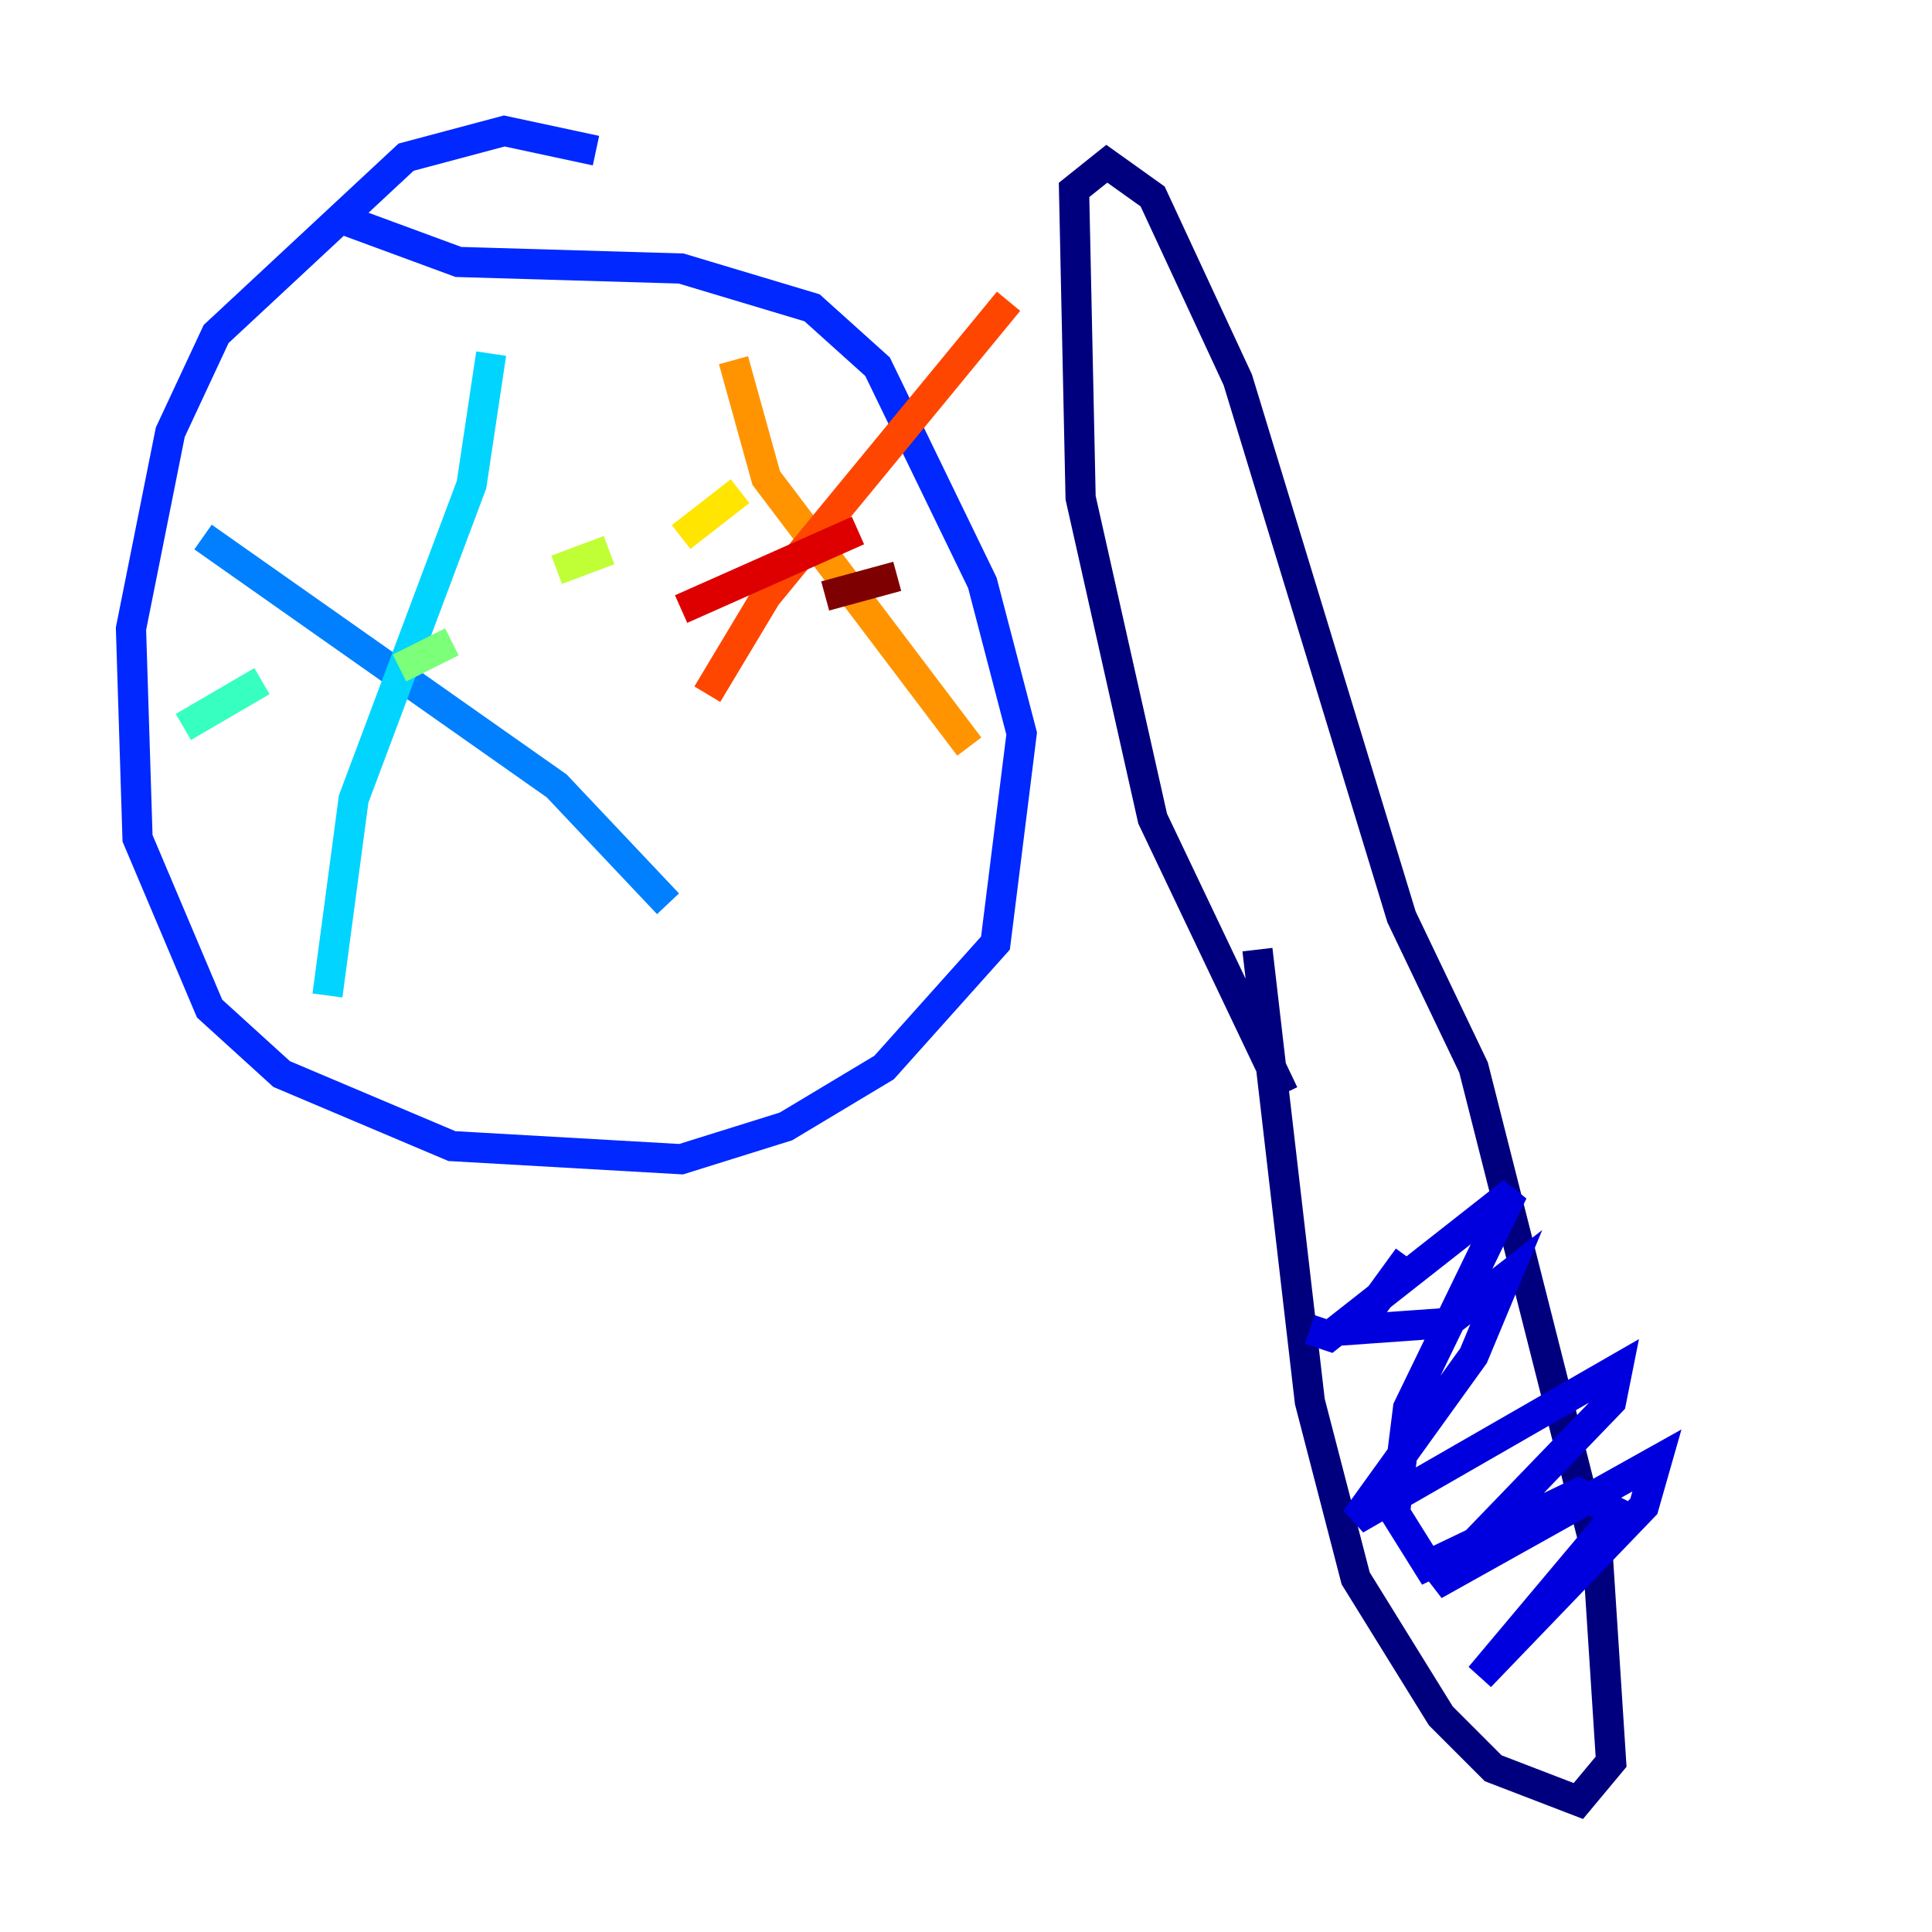 <?xml version="1.0" encoding="utf-8" ?>
<svg baseProfile="tiny" height="128" version="1.2" viewBox="0,0,128,128" width="128" xmlns="http://www.w3.org/2000/svg" xmlns:ev="http://www.w3.org/2001/xml-events" xmlns:xlink="http://www.w3.org/1999/xlink"><defs /><polyline fill="none" points="85.044,72.461 76.366,54.237 71.593,32.976 71.159,12.583 73.329,10.848 76.366,13.017 82.007,25.166 92.854,60.746 97.627,70.725 105.871,103.268 106.739,116.719 104.57,119.322 98.929,117.153 95.458,113.681 89.817,104.57 86.78,92.854 83.308,62.915" stroke="#00007f" stroke-width="2" /><polyline fill="none" points="93.288,83.308 89.817,88.081 95.891,87.647 99.797,84.61 97.627,89.817 89.817,100.664 107.173,90.685 106.739,92.854 95.024,105.003 109.776,96.759 108.909,99.797 98.061,111.078 107.173,100.231 104.57,98.929 94.59,103.702 92.42,100.231 93.288,93.288 100.231,78.969 88.081,88.515 86.78,88.081" stroke="#0000de" stroke-width="2" /><polyline fill="none" points="39.485,9.98 33.41,8.678 26.902,10.414 14.319,22.129 11.281,28.637 8.678,41.654 9.112,55.539 13.885,66.82 18.658,71.159 29.939,75.932 45.125,76.8 52.068,74.63 58.576,70.725 65.953,62.481 67.688,48.597 65.085,38.617 58.142,24.298 53.803,20.393 45.125,17.79 30.373,17.356 22.129,14.319" stroke="#0028ff" stroke-width="2" /><polyline fill="none" points="13.451,35.58 36.881,52.068 44.258,59.878" stroke="#0080ff" stroke-width="2" /><polyline fill="none" points="32.542,23.43 31.241,32.108 23.43,52.936 21.695,65.953" stroke="#00d4ff" stroke-width="2" /><polyline fill="none" points="12.149,48.163 17.356,45.125" stroke="#36ffc0" stroke-width="2" /><polyline fill="none" points="26.468,44.258 29.939,42.522" stroke="#7cff79" stroke-width="2" /><polyline fill="none" points="36.881,37.749 40.352,36.447" stroke="#c0ff36" stroke-width="2" /><polyline fill="none" points="45.125,35.58 49.031,32.542" stroke="#ffe500" stroke-width="2" /><polyline fill="none" points="48.597,23.864 50.766,31.675 64.217,49.464" stroke="#ff9400" stroke-width="2" /><polyline fill="none" points="46.861,45.993 50.766,39.485 66.82,19.959" stroke="#ff4600" stroke-width="2" /><polyline fill="none" points="45.125,40.352 56.841,35.146" stroke="#de0000" stroke-width="2" /><polyline fill="none" points="54.671,39.485 59.444,38.183" stroke="#7f0000" stroke-width="2" /></svg>